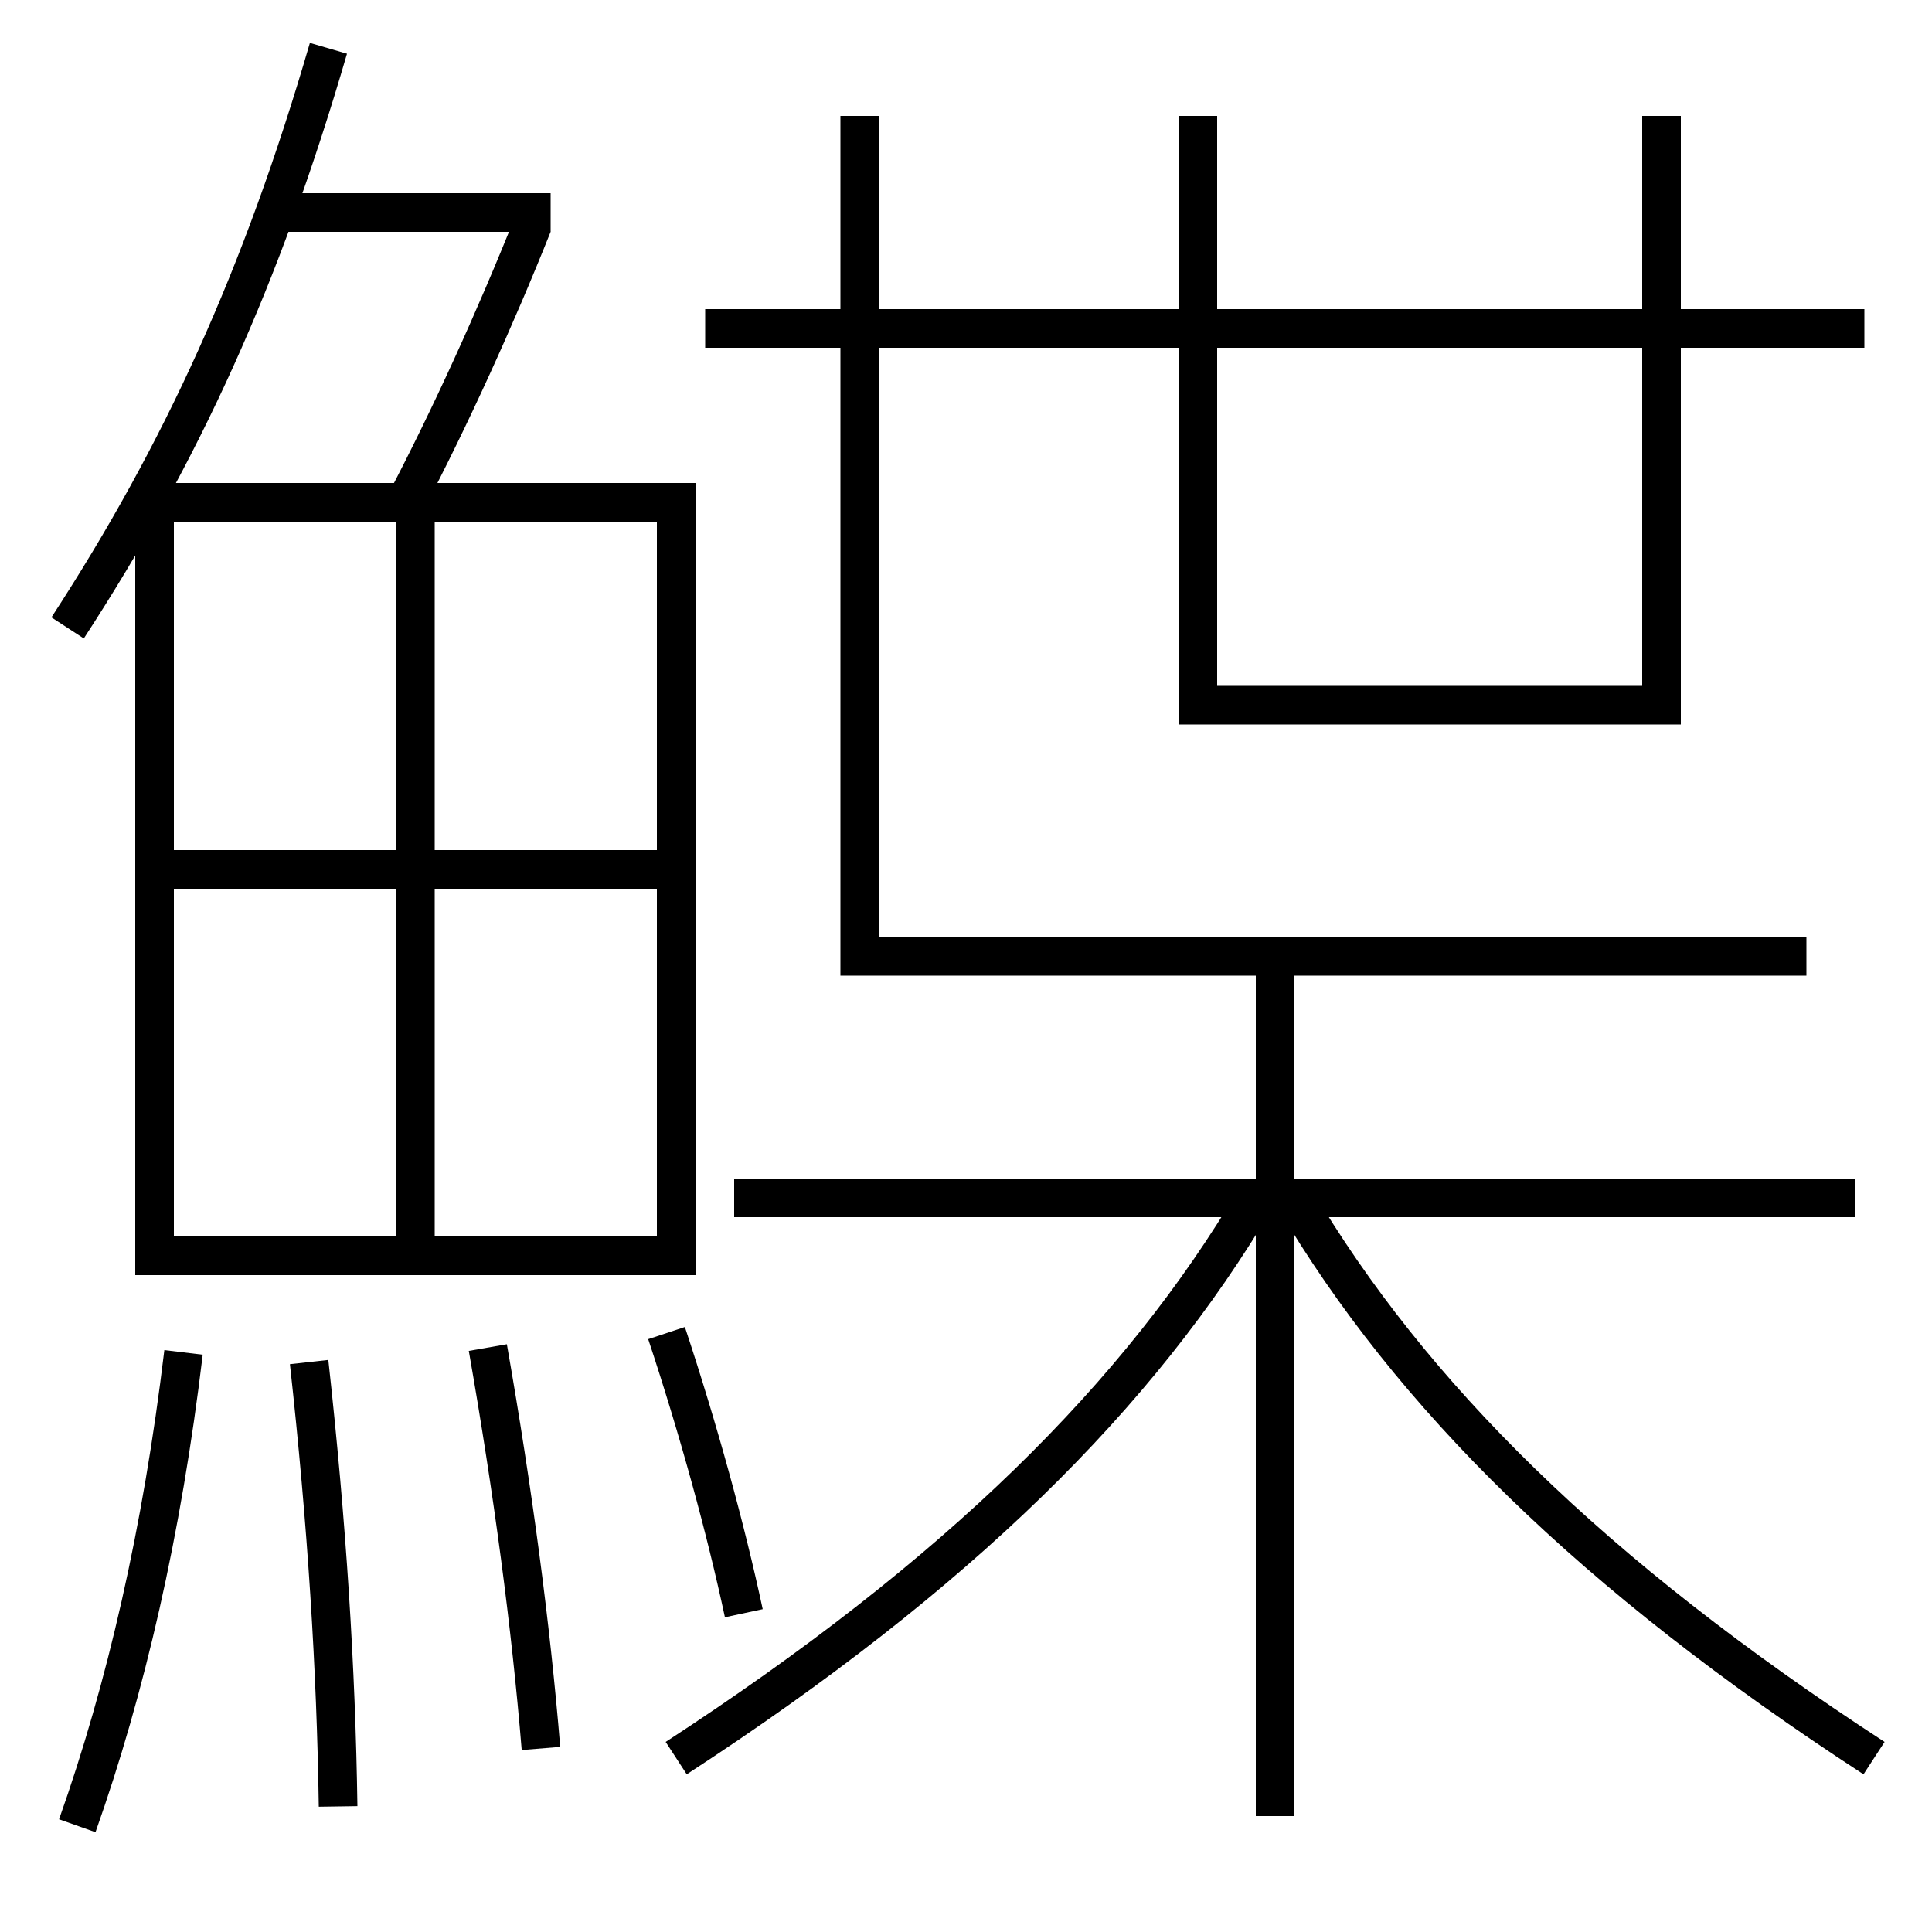 <?xml version='1.0' encoding='utf-8'?>
<svg xmlns="http://www.w3.org/2000/svg" height="100px" version="1.0" viewBox="0 0 100 100" width="100px" x="0px" y="0px">
<line fill="none" stroke="#000000" stroke-width="2" x1="14.5" x2="28.5" y1="11" y2="11" /><line fill="none" stroke="#000000" stroke-width="2" x1="9" x2="34" y1="45" y2="45" /><line fill="none" stroke="#000000" stroke-width="2" x1="21.5" x2="21.5" y1="27" y2="64" /><line fill="none" stroke="#000000" stroke-width="2" x1="96" x2="38" y1="62" y2="62" /><line fill="none" stroke="#000000" stroke-width="2" x1="96.5" x2="36.5" y1="17" y2="17" /><line fill="none" stroke="#000000" stroke-width="2" x1="66" x2="66" y1="94" y2="49.5" /><line fill="none" stroke="#000000" stroke-width="2" x1="86" x2="86" y1="37.5" y2="6" /><polyline fill="none" points="8,66 8,26 35,26 35,65 9,65" stroke="#000000" stroke-width="2" /><polyline fill="none" points="44.5,6 44.5,49.5 93.5,49.5" stroke="#000000" stroke-width="2" /><polyline fill="none" points="62,6 62,36.5 85,36.5" stroke="#000000" stroke-width="2" /><path d="M21,26 c2.311,-4.407 4.655,-9.57 6.57,-14.37" fill="none" stroke="#000000" stroke-width="2" /><path d="M3.5,32.5 c5.917,-9.088 10.051,-18.157 13.5,-30" fill="none" stroke="#000000" stroke-width="2" /><path d="M38.5,83.5 c-0.941,-4.386 -2.322,-9.436 -4,-14.5" fill="none" stroke="#000000" stroke-width="2" /><path d="M28,90.5 c-0.521,-6.352 -1.447,-13.317 -2.75,-20.75" fill="none" stroke="#000000" stroke-width="2" /><path d="M17.5,93.5 c-0.103,-7.107 -0.572,-14.597 -1.5,-23" fill="none" stroke="#000000" stroke-width="2" /><path d="M4,94.5 c2.512,-7.089 4.387,-15.212 5.5,-24.5" fill="none" stroke="#000000" stroke-width="2" /><path d="M35,91 c14.587,-9.494 23.99,-18.809 30,-29" fill="none" stroke="#000000" stroke-width="2" /><path d="M97,91 c-14.587,-9.494 -23.99,-18.808 -30,-29" fill="none" stroke="#000000" stroke-width="2" /></svg>